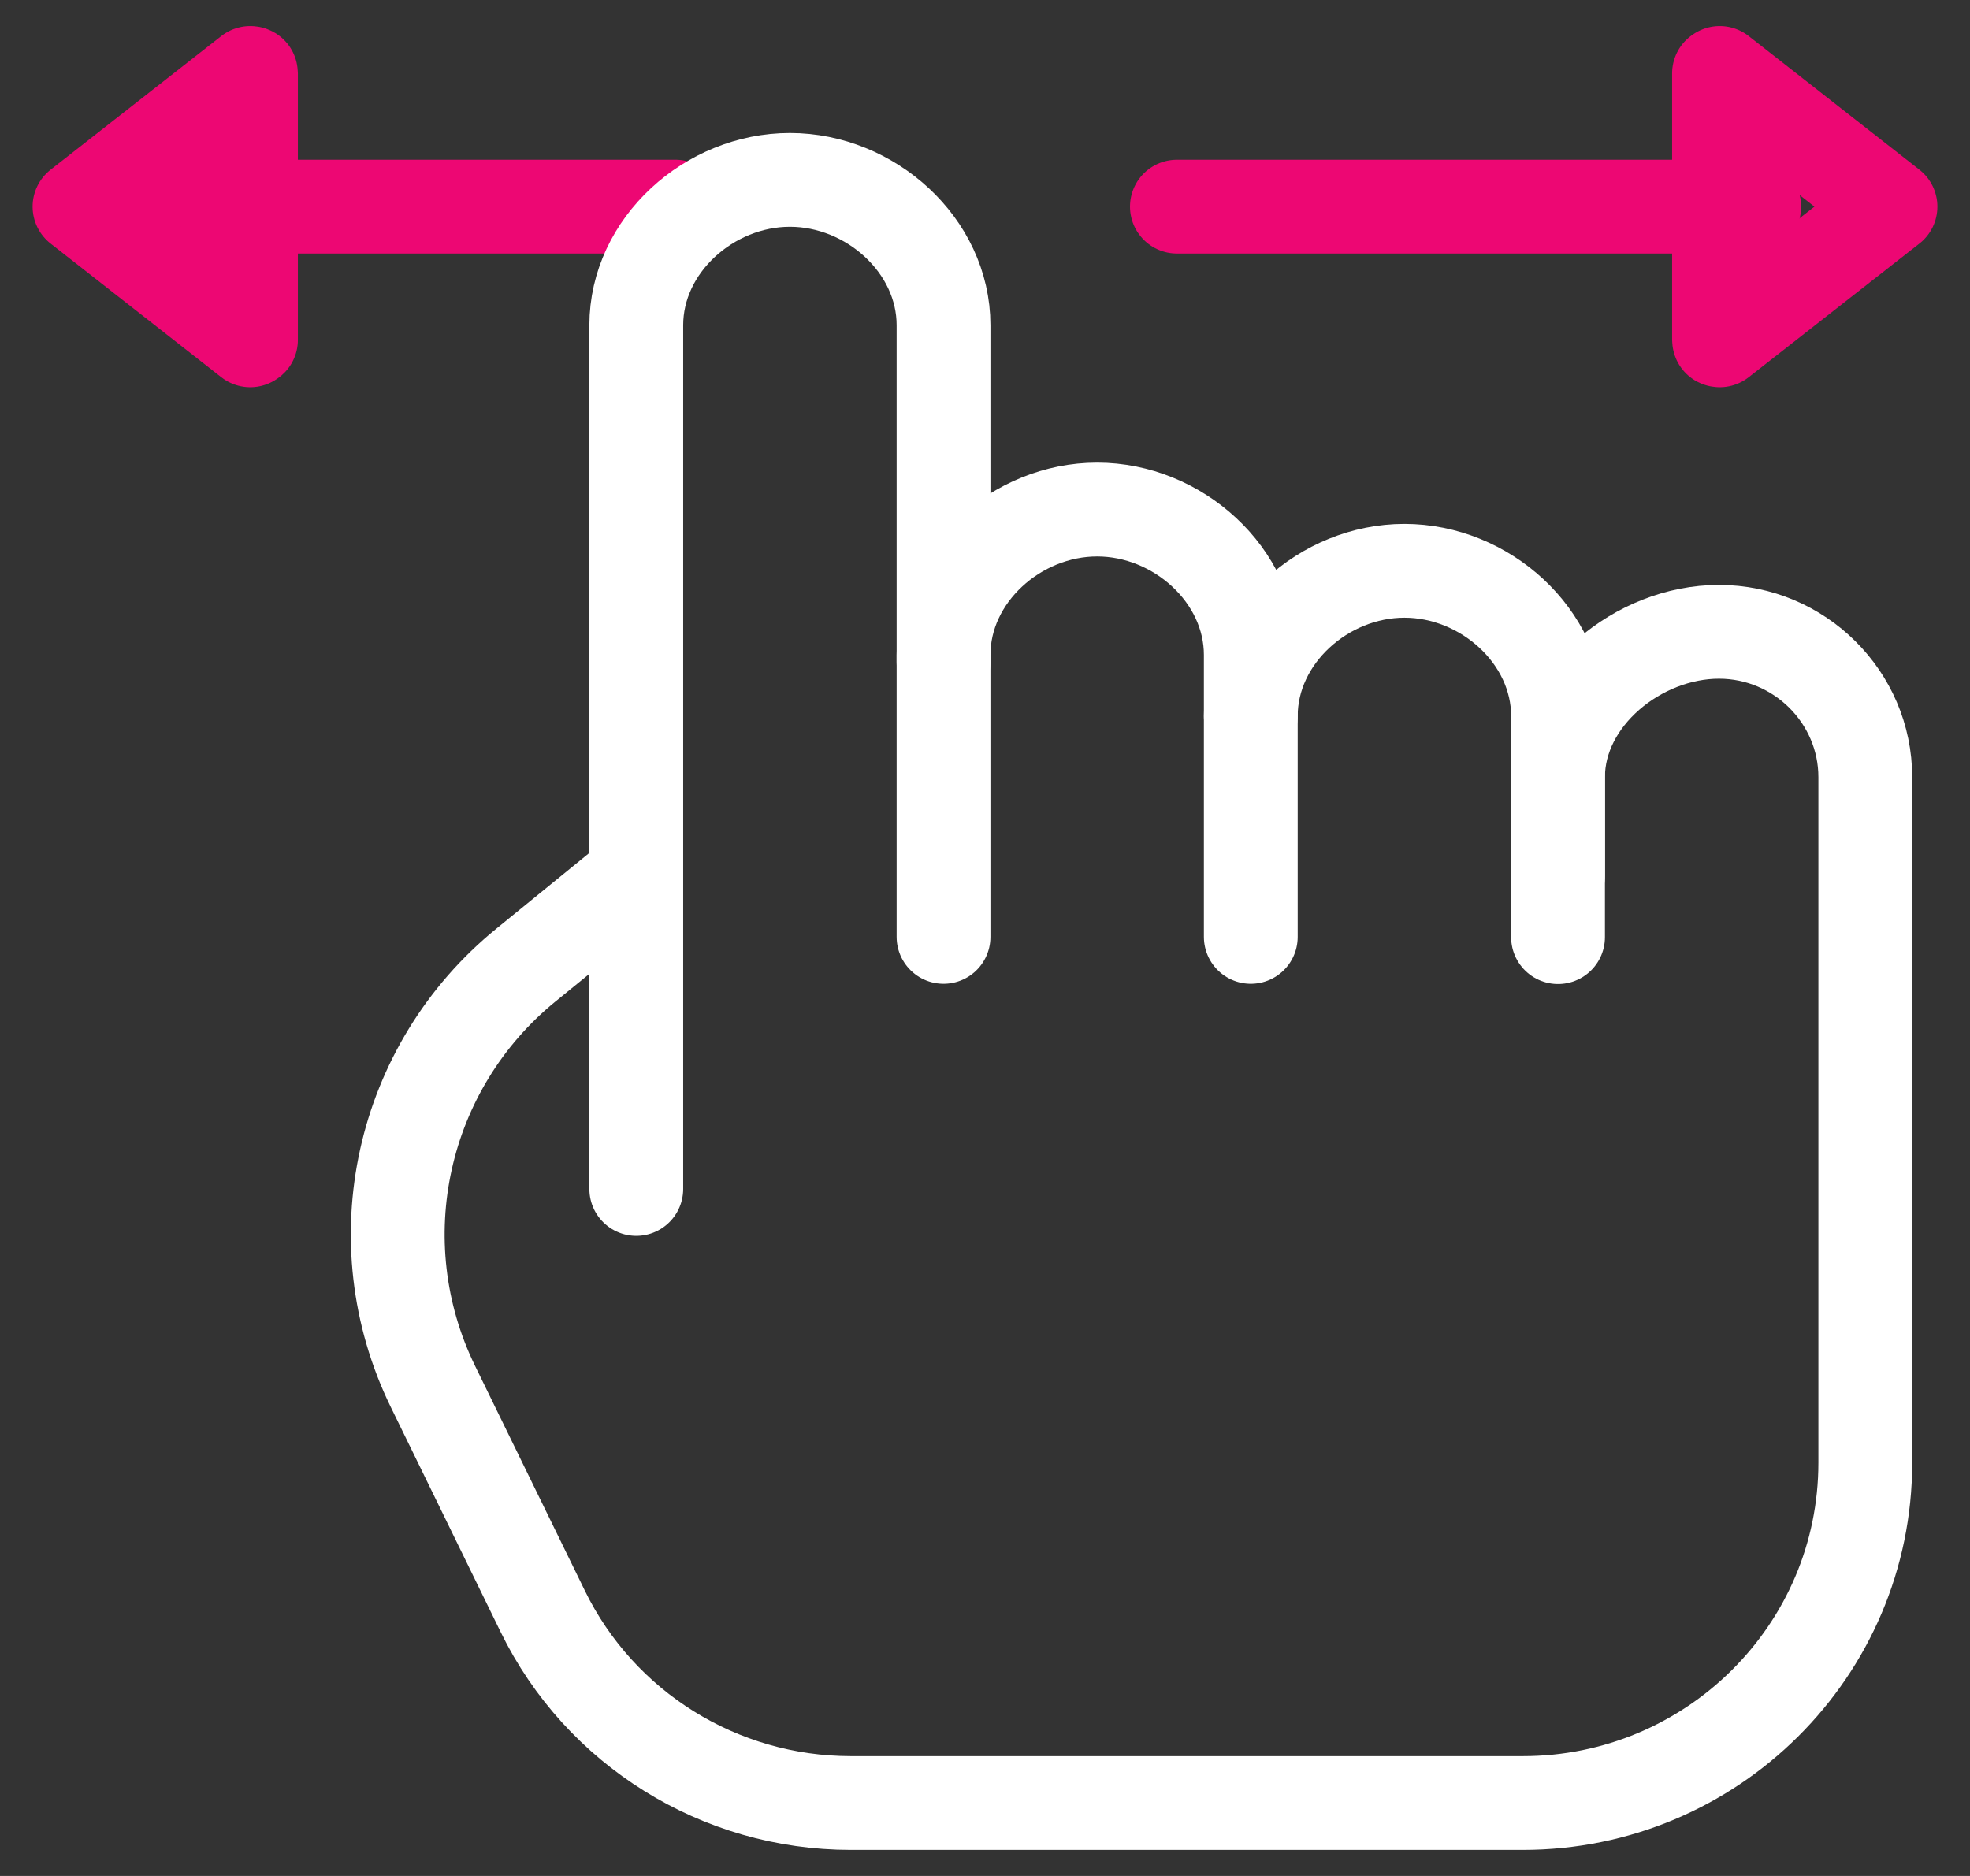 <svg width="126" height="120" viewBox="0 0 126 120" fill="none" xmlns="http://www.w3.org/2000/svg">
<rect x="0" y="0" width="126" height="120" fill="#333333" stroke="none"/>
<path d="M43.2 13.218H11.5" stroke="#ED0773" stroke-width="6" stroke-linecap="round" stroke-linejoin="round"/>
<path d="M112.2 13.218H75.274" stroke="#ED0773" stroke-width="6" stroke-linecap="round" stroke-linejoin="round"/>
<path d="M16.006 21.77L5.085 13.218L16.006 4.665C16.006 4.665 16.053 4.665 16.053 4.681V21.739C16.053 21.739 16.022 21.77 16.006 21.755V21.77Z" stroke="#ED0773" stroke-width="6" stroke-linecap="round" stroke-linejoin="round"/>
<path d="M109.994 4.665L120.915 13.218L109.994 21.77C109.994 21.77 109.947 21.77 109.947 21.755V4.696C109.947 4.696 109.978 4.665 109.994 4.681V4.665Z" stroke="#ED0773" stroke-width="6" stroke-linecap="round" stroke-linejoin="round"/>
<path d="M80 45.81C80 40.694 84.678 36.511 89.826 36.511C94.974 36.511 99.652 40.694 99.652 45.81V56.042" stroke="white" stroke-width="6" stroke-linecap="round" stroke-linejoin="round"/>
<path d="M60.348 42.358V41.892C60.348 36.776 65.026 32.593 70.174 32.593C75.322 32.593 80 36.776 80 41.892V59.93" stroke="white" stroke-width="6" stroke-linecap="round" stroke-linejoin="round"/>
<path d="M40.696 76.055V20.806C40.696 15.69 45.374 11.507 50.522 11.507C55.67 11.507 60.348 15.69 60.348 20.806V59.93" stroke="white" stroke-width="6" stroke-linecap="round" stroke-linejoin="round"/>
<path d="M99.651 59.945V49.713C99.651 44.597 104.799 40.414 109.946 40.414C115.094 40.414 119.303 44.597 119.303 49.713V93.564C119.303 105.584 109.493 115.334 97.398 115.334H54.418C46.031 115.334 38.38 110.576 34.719 103.081L27.694 88.697C23.156 79.414 25.628 68.249 33.655 61.718L40.586 56.073" stroke="white" stroke-width="6" stroke-linecap="round" stroke-linejoin="round"/>
</svg>
